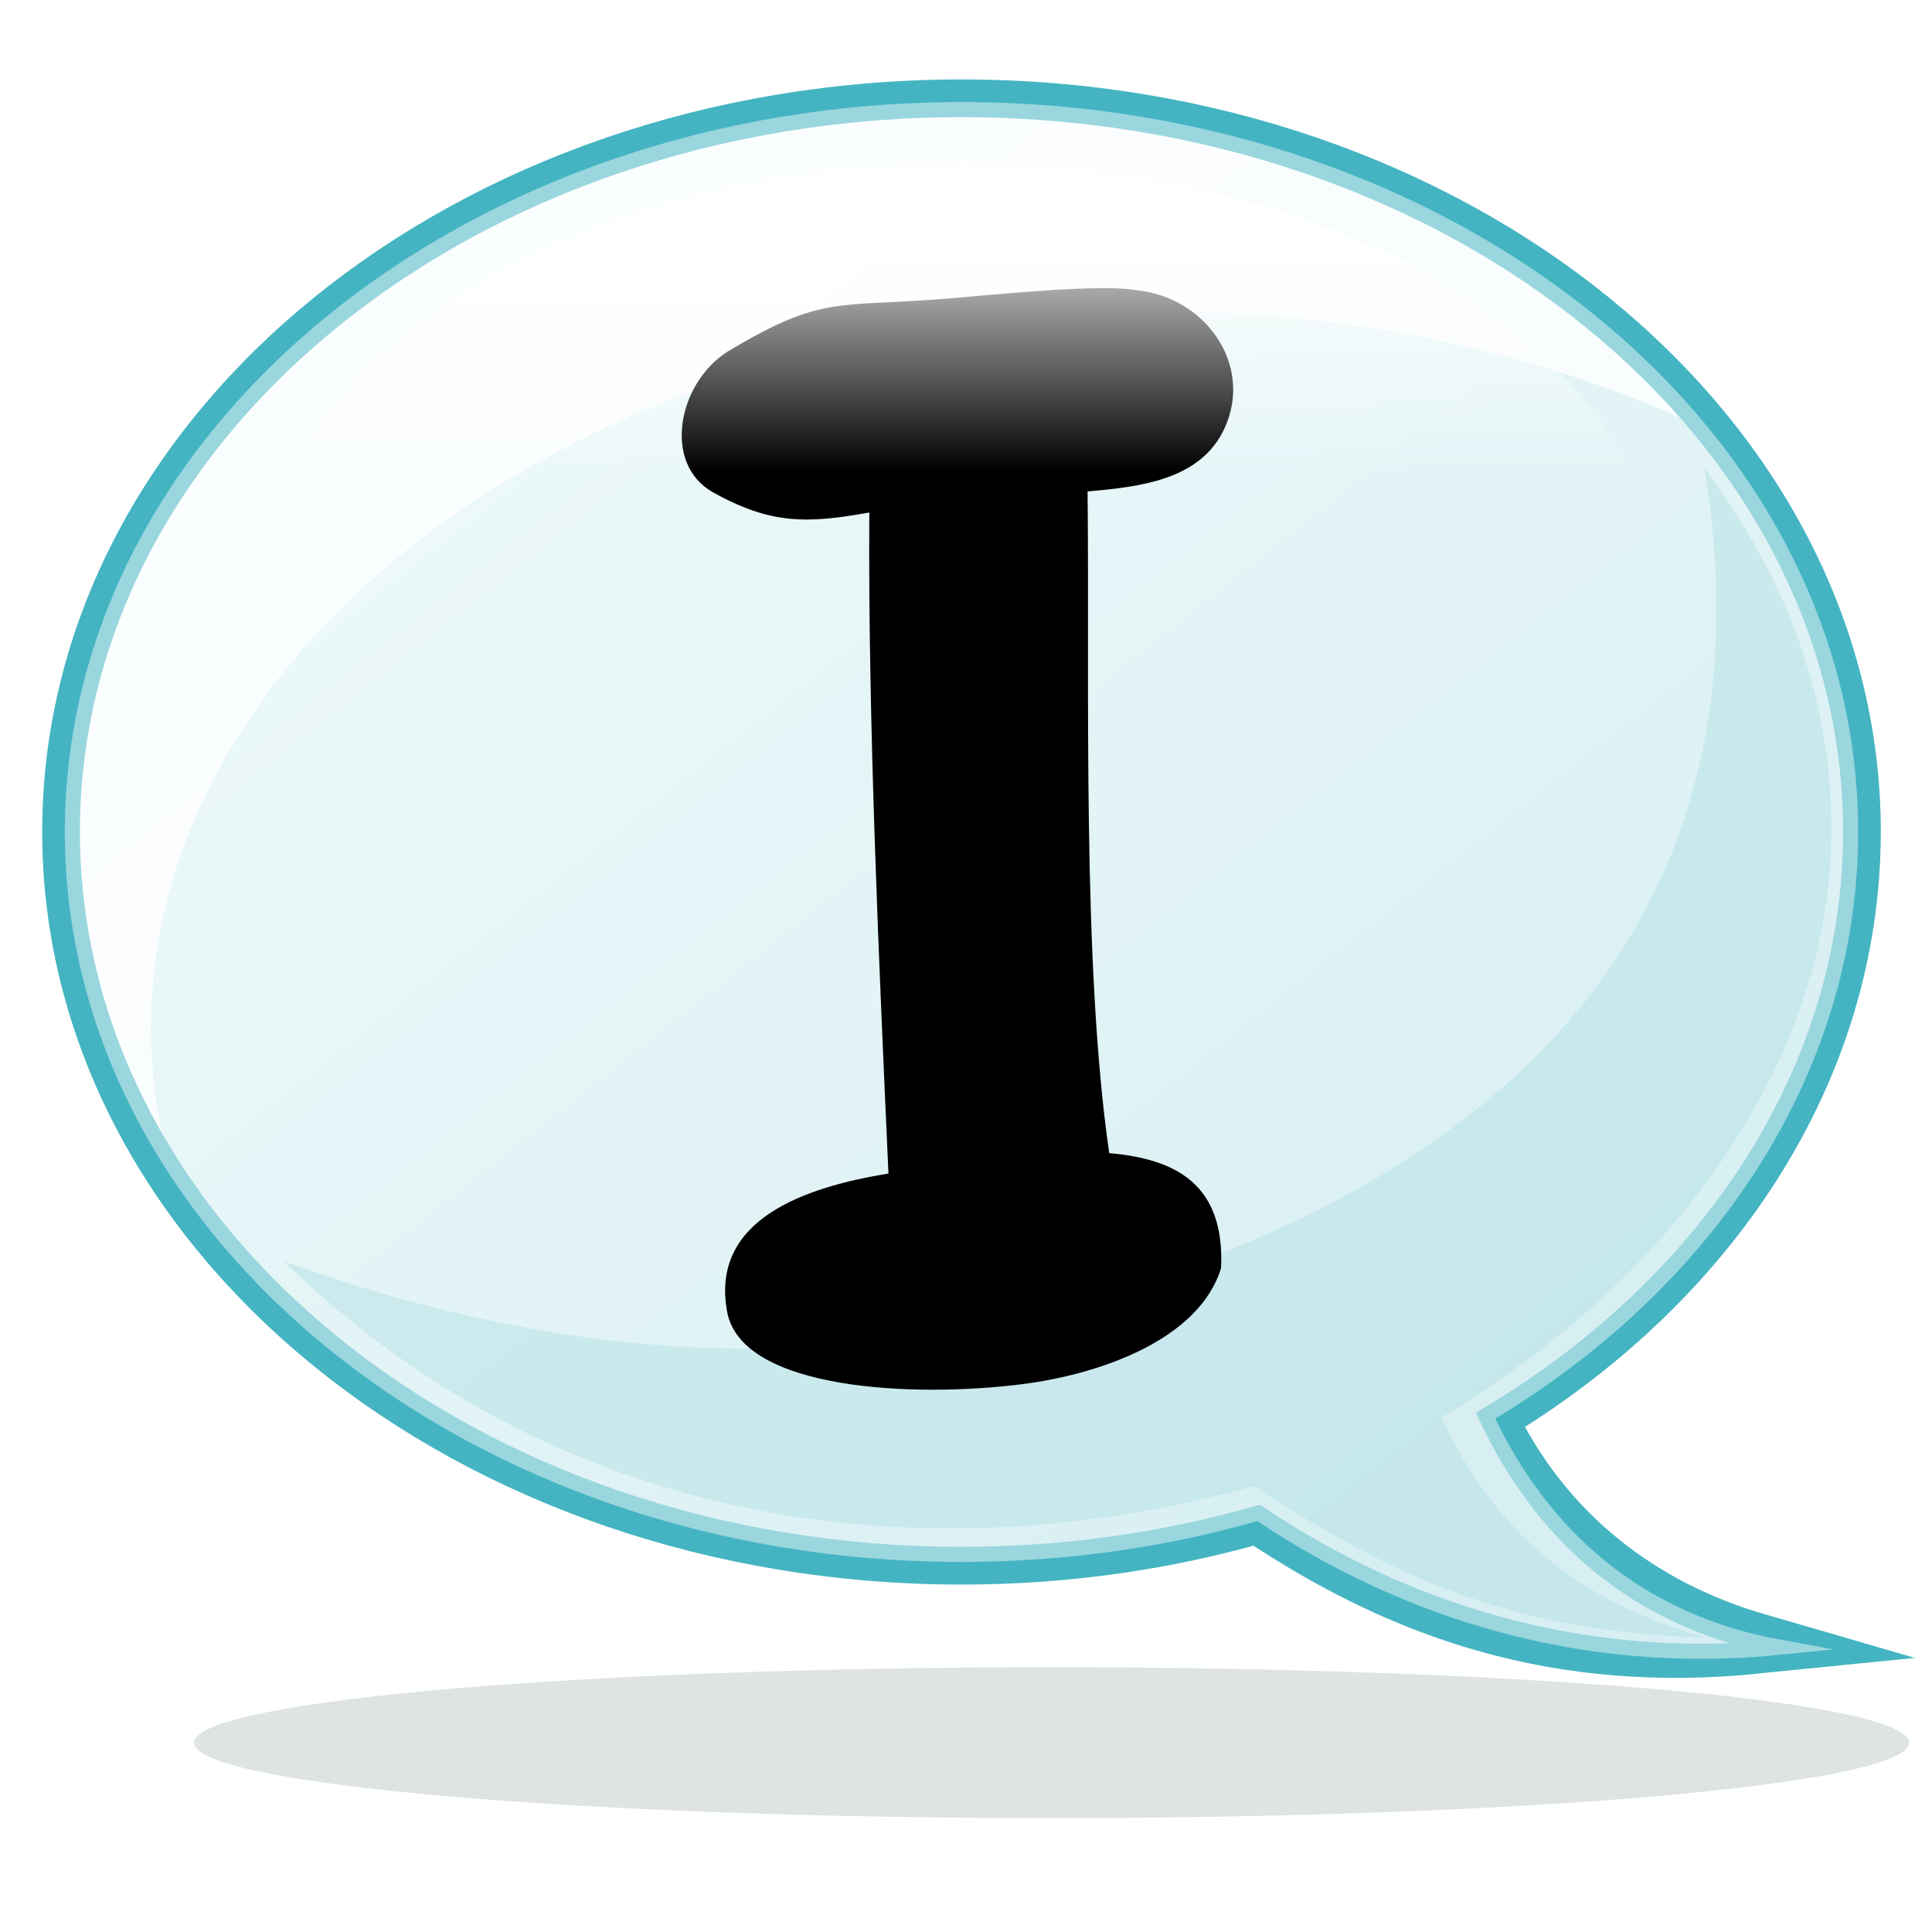 <?xml version="1.0" encoding="UTF-8" standalone="no"?>
<!-- Created with Inkscape (http://www.inkscape.org/) -->

<svg
   width="128"
   height="128"
   id="svg2463"
   sodipodi:version="0.32"
   inkscape:version="1.3.2 (1:1.3.2+202311252150+091e20ef0f)"
   version="1.0"
   sodipodi:docname="info.svg"
   inkscape:output_extension="org.inkscape.output.svg.inkscape"
   inkscape:export-filename="infos_64.png"
   inkscape:export-xdpi="48"
   inkscape:export-ydpi="48"
   xmlns:inkscape="http://www.inkscape.org/namespaces/inkscape"
   xmlns:sodipodi="http://sodipodi.sourceforge.net/DTD/sodipodi-0.dtd"
   xmlns:xlink="http://www.w3.org/1999/xlink"
   xmlns="http://www.w3.org/2000/svg"
   xmlns:svg="http://www.w3.org/2000/svg"
   xmlns:rdf="http://www.w3.org/1999/02/22-rdf-syntax-ns#"
   xmlns:cc="http://creativecommons.org/ns#"
   xmlns:dc="http://purl.org/dc/elements/1.1/">
  <defs
     id="defs2465">
    <linearGradient
       inkscape:collect="always"
       id="linearGradient3868">
      <stop
         style="stop-color:#ffffff;stop-opacity:1;"
         offset="0"
         id="stop3870" />
      <stop
         style="stop-color:#ffffff;stop-opacity:0;"
         offset="1"
         id="stop3872" />
    </linearGradient>
    <linearGradient
       id="linearGradient3784">
      <stop
         style="stop-color:#ecf8f9;stop-opacity:1;"
         offset="0"
         id="stop3786" />
      <stop
         style="stop-color:#d7eff2;stop-opacity:1;"
         offset="1"
         id="stop3788" />
    </linearGradient>
    <linearGradient
       inkscape:collect="always"
       xlink:href="#linearGradient3784"
       id="linearGradient3790"
       x1="35.604"
       y1="28.029"
       x2="93.818"
       y2="101.77"
       gradientUnits="userSpaceOnUse" />
    <filter
       inkscape:collect="always"
       id="filter3864"
       x="-0.025"
       y="-0.039"
       width="1.05"
       height="1.077">
      <feGaussianBlur
         inkscape:collect="always"
         stdDeviation="1.113"
         id="feGaussianBlur3866" />
    </filter>
    <linearGradient
       inkscape:collect="always"
       xlink:href="#linearGradient3868"
       id="linearGradient3874"
       x1="42.931"
       y1="8.908"
       x2="42.931"
       y2="28.356"
       gradientUnits="userSpaceOnUse" />
    <filter
       inkscape:collect="always"
       id="filter3947"
       x="-0.033"
       width="1.066"
       y="-0.471"
       height="1.942">
      <feGaussianBlur
         inkscape:collect="always"
         stdDeviation="1.612"
         id="feGaussianBlur3949" />
    </filter>
  </defs>
  <sodipodi:namedview
     id="base"
     pagecolor="#ffffff"
     bordercolor="#666666"
     borderopacity="1.0"
     inkscape:pageopacity="0.0"
     inkscape:pageshadow="2"
     inkscape:zoom="5.6"
     inkscape:cx="82.678571"
     inkscape:cy="62.410714"
     inkscape:document-units="px"
     inkscape:current-layer="layer1"
     showgrid="false"
     inkscape:window-width="1868"
     inkscape:window-height="1016"
     inkscape:window-x="52"
     inkscape:window-y="27"
     inkscape:window-maximized="1"
     inkscape:showpageshadow="2"
     inkscape:pagecheckerboard="0"
     inkscape:deskcolor="#d1d1d1" />
  <g
     inkscape:label="main"
     inkscape:groupmode="layer"
     id="layer1">
    <path
       sodipodi:type="arc"
       style="opacity:1;fill:#18383c;fill-opacity:0.143;fill-rule:evenodd;stroke:none;stroke-width:1;stroke-linecap:butt;stroke-linejoin:miter;marker:none;marker-start:none;marker-mid:none;marker-end:none;stroke-miterlimit:10;stroke-dasharray:none;stroke-dashoffset:0;stroke-opacity:1;visibility:visible;display:inline;overflow:visible;filter:url(#filter3947);enable-background:accumulate"
       id="path3880"
       sodipodi:cx="69.821426"
       sodipodi:cy="111.75"
       sodipodi:rx="58.75"
       sodipodi:ry="4.1071429"
       d="M 128.571,111.75 A 58.75,4.107 0 1 1 11.071,111.75 A 58.75,4.107 0 1 1 128.571,111.75 z"
       transform="matrix(0.967,0,0,1.217,2.156,-20.543)"
       inkscape:label="shadow" />
    <path
       style="display:inline;overflow:visible;visibility:visible;opacity:1;fill:none;fill-opacity:1;fill-rule:evenodd;stroke:#44b4c2;stroke-width:4;stroke-linecap:butt;stroke-linejoin:miter;stroke-miterlimit:10;stroke-dasharray:none;stroke-dashoffset:0;stroke-opacity:1;marker:none;marker-start:none;marker-mid:none;marker-end:none;enable-background:accumulate"
       d="m 63.701,7.263 c -32.524,0 -58.906,21.419 -58.906,47.844 0,26.424 26.382,47.875 58.906,47.875 6.906,0 13.528,-0.974 19.688,-2.75 9.724,6.551 20.009,9.967 33.016,8.654 -7.62,-2.212 -14.25,-7.1 -17.985,-15.091 14.667,-8.71 24.187,-22.808 24.187,-38.688 0,-26.424 -26.382,-47.844 -58.906,-47.844 z"
       id="path3782"
       sodipodi:nodetypes="csscccsc"
       inkscape:label="big_outline" />
    <path
       style="display:inline;overflow:visible;visibility:visible;opacity:1;fill:url(#linearGradient3790);fill-opacity:1;fill-rule:evenodd;stroke:none;stroke-width:1;stroke-linecap:butt;stroke-linejoin:miter;stroke-miterlimit:4;stroke-dasharray:none;stroke-dashoffset:0;stroke-opacity:1;marker:none;marker-start:none;marker-mid:none;marker-end:none;enable-background:accumulate"
       d="m 63.701,7.263 c -32.524,0 -58.906,21.419 -58.906,47.844 0,26.424 26.382,47.875 58.906,47.875 6.906,0 13.528,-0.974 19.688,-2.75 9.724,6.551 21.524,10.22 34.531,8.906 -9.388,-1.707 -15.765,-7.353 -19.5,-15.344 14.667,-8.71 24.187,-22.808 24.187,-38.688 0,-26.424 -26.382,-47.844 -58.906,-47.844 z"
       id="path3774"
       inkscape:label="colorfill" />
    <path
       style="display:inline;overflow:visible;visibility:visible;opacity:1;fill:#aedde4;fill-opacity:0.449;fill-rule:evenodd;stroke:none;stroke-width:1;stroke-linecap:butt;stroke-linejoin:miter;stroke-miterlimit:4;stroke-dasharray:none;stroke-dashoffset:0;stroke-opacity:1;marker:none;marker-start:none;marker-mid:none;marker-end:none;enable-background:accumulate"
       d="m 112.925,31.005 c 4.714,29.045 -12.286,44.853 -34.261,52.888 -20.276,7.69 -39.513,6.963 -59.841,-0.315 17.534,17.111 41.413,21.191 64.3,14.872 9.724,6.551 17.989,9.715 29.859,10.043 -8.125,-2.338 -13.745,-6.595 -17.48,-14.586 14.667,-8.71 25.829,-23.06 25.829,-38.94 0,-9.008 -3.076,-16.768 -8.406,-23.962 z"
       id="path3792"
       sodipodi:nodetypes="ccccccsc"
       inkscape:label="bubble_shadow" />
    <path
       style="display:inline;overflow:visible;visibility:visible;opacity:1;fill:#ffffff;fill-opacity:0.794;fill-rule:evenodd;stroke:none;stroke-width:1;stroke-linecap:butt;stroke-linejoin:miter;stroke-miterlimit:4;stroke-dasharray:none;stroke-dashoffset:0;stroke-opacity:1;marker:none;marker-start:none;marker-mid:none;marker-end:none;filter:url(#filter3864);enable-background:accumulate"
       d="m 63.688,7.25 c -32.524,0 -58.906,21.419 -58.906,47.844 0,7.722 2.281,15.008 6.281,21.469 C 10.388,73.842 10,71.046 10,68.188 10,41.912 39.769,20.594 76.438,20.594 c 13.243,0 25.573,2.771 35.938,7.562 C 101.768,15.535 83.915,7.25 63.688,7.25 Z"
       id="path3821"
       sodipodi:nodetypes="cscsscc"
       inkscape:label="light_effect" />
    <path
       id="path3780"
       d="m 63.701,7.263 c -32.524,0 -58.906,21.419 -58.906,47.844 0,26.424 26.382,47.875 58.906,47.875 6.906,0 13.528,-0.974 19.688,-2.75 9.724,6.551 21.524,10.22 34.531,8.906 -9.388,-1.707 -15.765,-7.353 -19.5,-15.344 14.667,-8.71 24.187,-22.808 24.187,-38.688 0,-26.424 -26.382,-47.844 -58.906,-47.844 z"
       style="display:inline;overflow:visible;visibility:visible;opacity:1;fill:none;fill-opacity:1;fill-rule:evenodd;stroke:#9ad6de;stroke-width:1;stroke-linecap:butt;stroke-linejoin:miter;stroke-miterlimit:10;stroke-dasharray:none;stroke-dashoffset:0;stroke-opacity:1;marker:none;marker-start:none;marker-mid:none;marker-end:none;enable-background:accumulate"
       inkscape:label="light_outline" />
    <path
       style="font-style:normal;font-variant:normal;font-weight:bold;font-stretch:normal;font-size:90.573px;font-family:Purisa;-inkscape-font-specification:'Purisa Bold';display:inline;fill:#000000;fill-opacity:1;stroke:none;stroke-width:1px;stroke-linecap:butt;stroke-linejoin:miter;stroke-opacity:1"
       d="m 62.758,19.782 c -7.337,0.613 -8.209,-0.303 -14.596,3.539 -3.265,2.12 -4.273,7.396 -0.938,9.291 3.851,2.139 6.225,2.085 10.37,1.343 -0.088,13.854 0.643,29.961 1.269,43.795 -5.523,0.898 -11.833,3.027 -10.685,9.175 0.969,5.189 12.455,5.706 19.669,4.763 5.056,-0.661 11.611,-2.939 13.053,-7.681 0.255,-5.562 -3.016,-7.229 -7.41,-7.608 -1.818,-12.479 -1.297,-31.025 -1.435,-43.838 3.423,-0.309 7.497,-0.73 9.08,-4.201 1.923,-4.213 -1.304,-8.698 -5.849,-9.132 -2.296,-0.438 -9.076,0.265 -12.528,0.554 z"
       id="path3886"
       sodipodi:nodetypes="cccccsscccscs"
       inkscape:label="I_letter" />
    <ellipse
       style="display:inline;overflow:visible;visibility:visible;opacity:1;fill:url(#linearGradient3874);fill-opacity:1;fill-rule:evenodd;stroke:none;stroke-width:0.998;stroke-linecap:butt;stroke-linejoin:miter;stroke-miterlimit:10;stroke-dasharray:none;stroke-dashoffset:0;stroke-opacity:1;marker:none;marker-start:none;marker-mid:none;marker-end:none;enable-background:accumulate"
       id="path3838"
       transform="matrix(1.057,0,0,0.95,18.241,4.38)"
       cx="42.931"
       cy="37.086"
       rx="43.942"
       ry="30.305"
       inkscape:label="gradient_light" />
  </g>
</svg>
